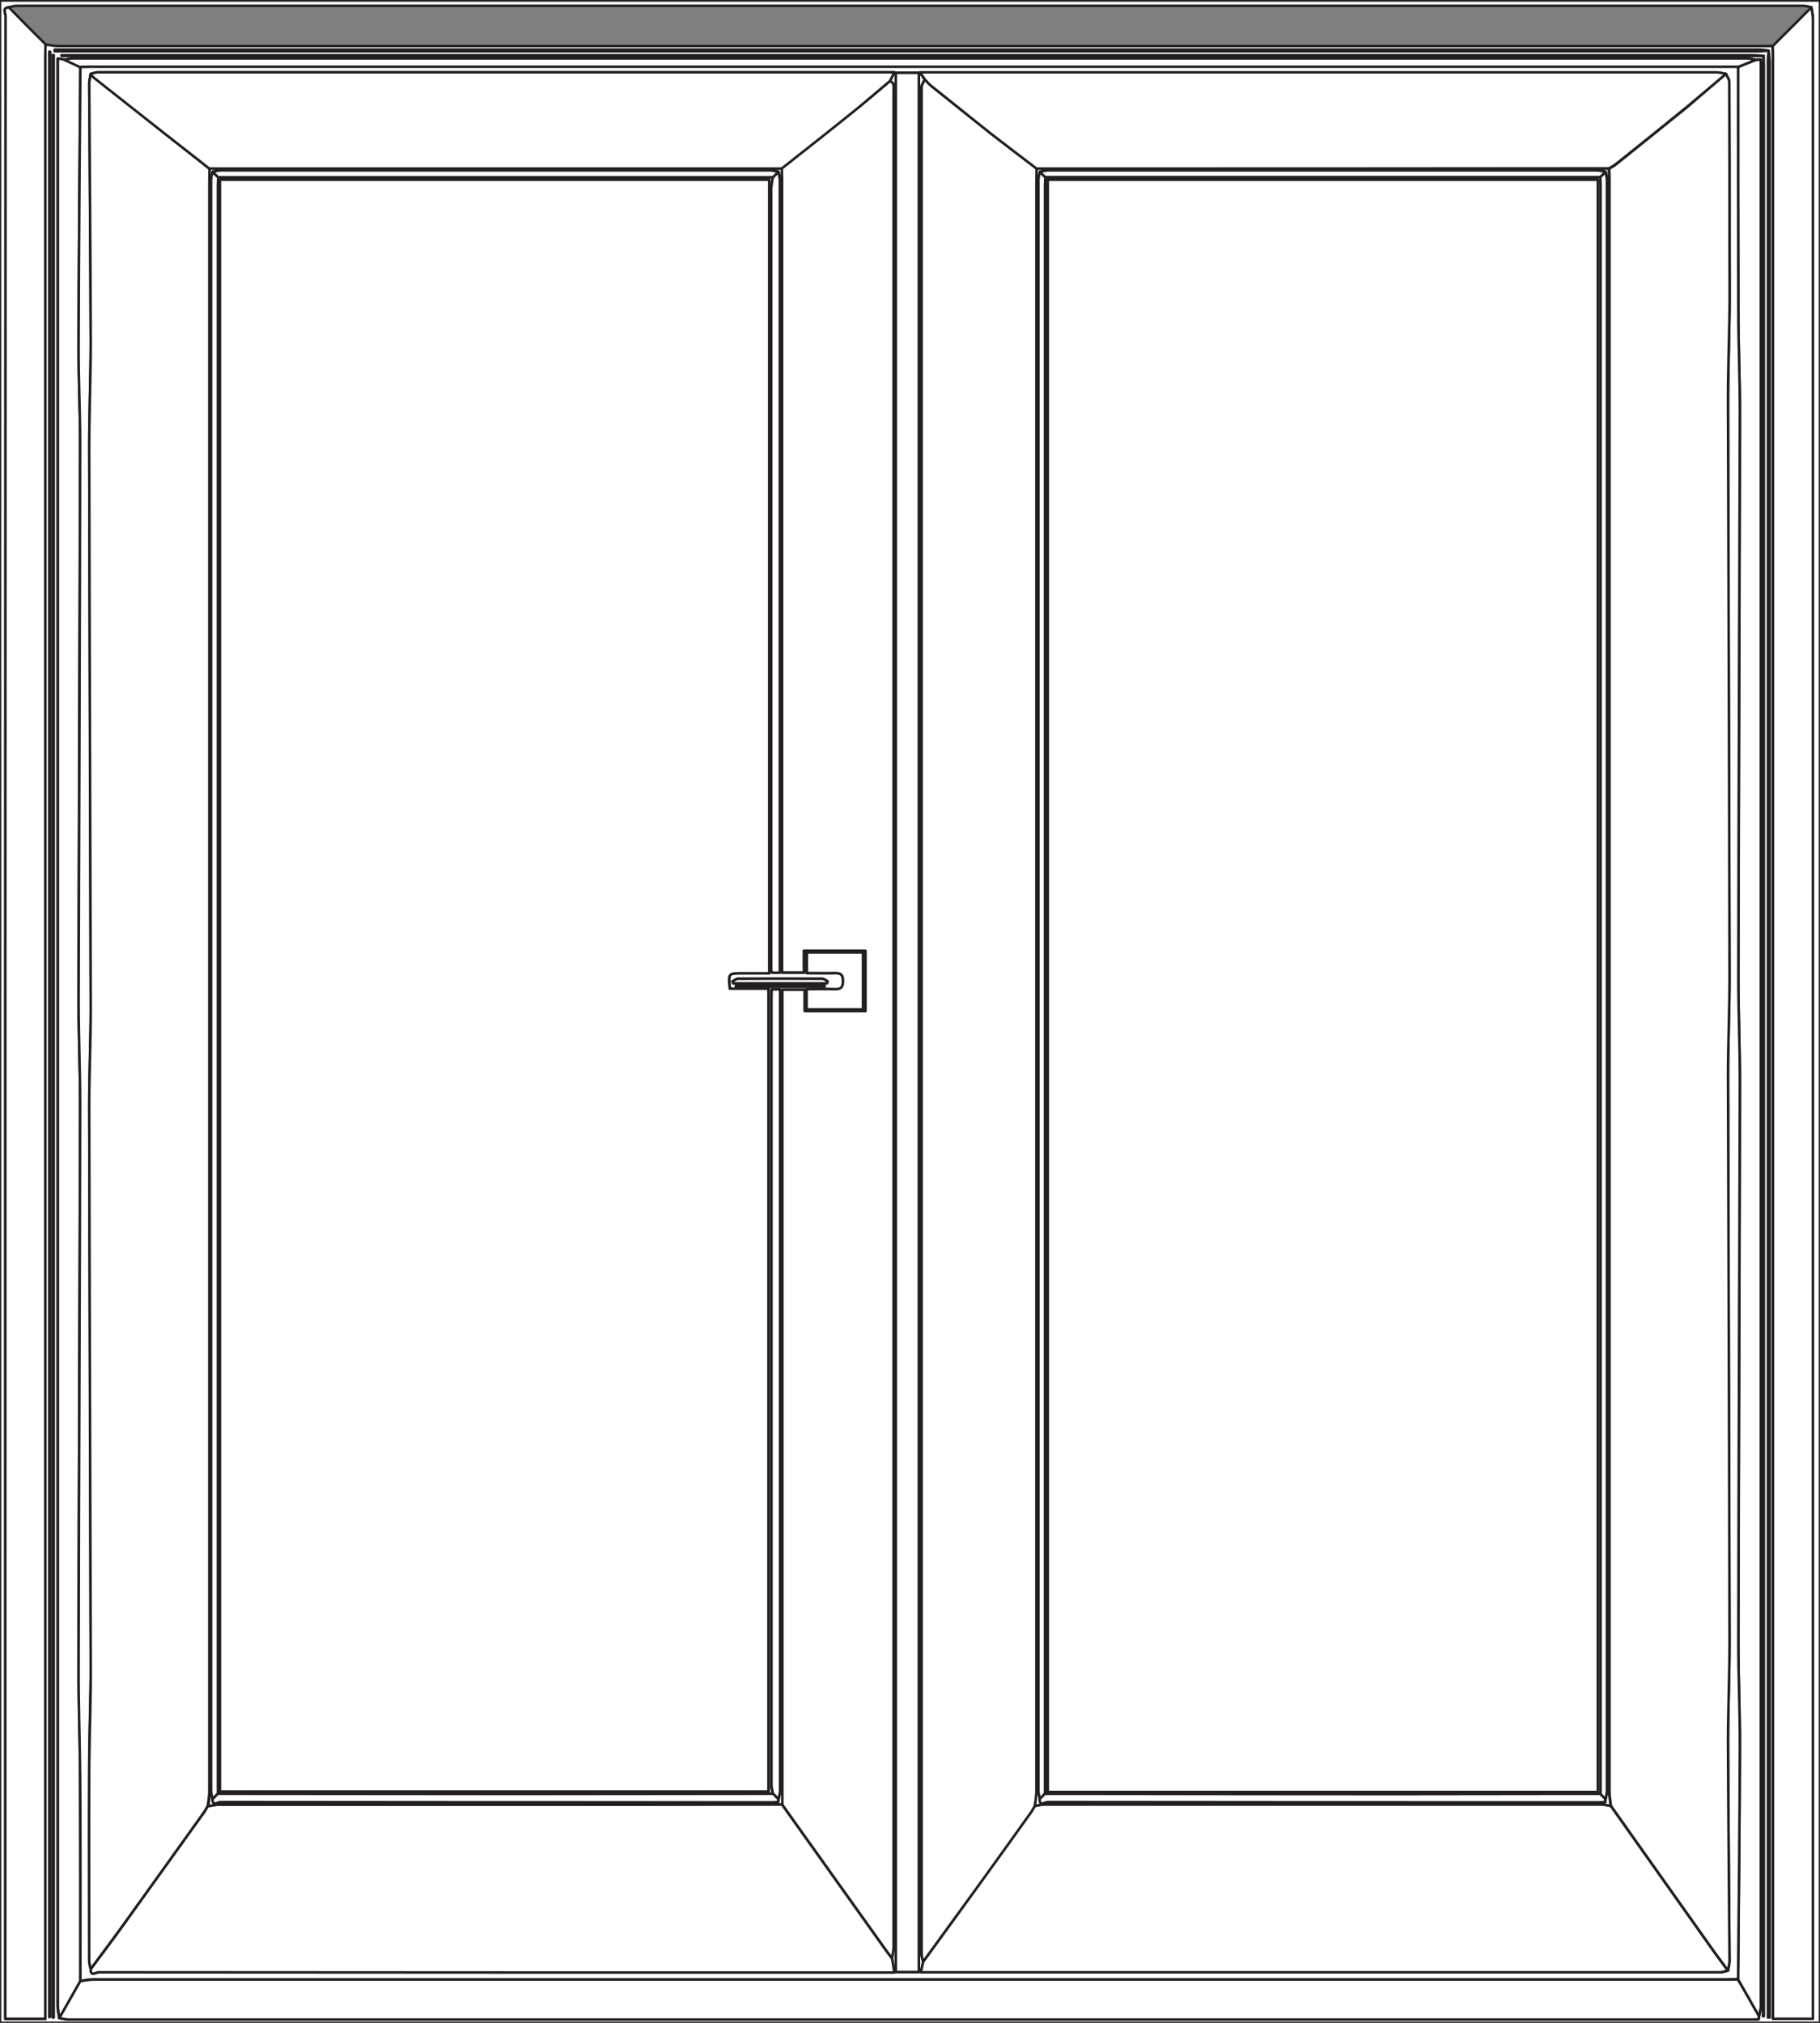 <svg width="72" height="80" viewBox="0 0 72 80" fill="none" xmlns="http://www.w3.org/2000/svg">
<rect x="0" y="0" width="72" height="80" fill="#808080" stroke="none"/>
<g clip-path="url(#clip0_469_946)">
<path d="M0 0.02C24 0.02 48 0.02 72 0.02C72 26.68 72 53.33 72 80C48 80 24 80 0 80C0 53.34 0 26.68 0 0.02ZM69.77 2.21C69.59 2.2 69.4 2.19 69.22 2.19C47.14 2.19 25.07 2.19 2.99 2.19C2.81 2.19 2.62 2.19 2.44 2.19C2.44 2.2 2.44 2.21 2.44 2.21C2.49 2.21 2.53 2.21 2.58 2.21C24.97 2.21 47.37 2.21 69.77 2.21C69.76 2.38 69.74 2.55 69.74 2.73C69.74 28.26 69.74 53.79 69.74 79.32C69.74 79.46 69.74 79.6 69.74 79.74C69.75 79.74 69.76 79.74 69.78 79.74C69.78 79.63 69.78 79.51 69.78 79.4C69.78 53.81 69.78 28.22 69.78 2.64C69.78 2.49 69.77 2.35 69.77 2.21ZM69.97 2C69.85 1.99 69.72 1.96 69.6 1.96C47.22 1.96 24.85 1.96 2.47 1.96C2.37 1.96 2.27 1.96 2.16 1.96C2.16 1.98 2.16 2.01 2.16 2.03C2.27 2.03 2.39 2.03 2.5 2.03C24.85 2.03 47.21 2.03 69.56 2.03C69.7 2.03 69.83 2.01 69.97 2C69.96 2.13 69.94 2.27 69.94 2.41C69.94 28.09 69.94 53.76 69.94 79.44C69.94 79.56 69.94 79.67 69.94 79.79C69.96 79.79 69.98 79.79 70.01 79.79C70.01 79.68 70.01 79.56 70.01 79.45C70.01 53.77 70.01 28.1 70.01 2.42C70 2.27 69.98 2.14 69.97 2ZM69.45 2.37C69.34 2.35 69.24 2.31 69.13 2.31C47.04 2.31 24.95 2.31 2.87 2.31C2.76 2.31 2.66 2.35 2.55 2.37C2.47 2.36 2.38 2.34 2.28 2.32C2.28 2.48 2.28 2.61 2.28 2.75C2.28 8.02 2.28 13.29 2.28 18.56C2.28 38.82 2.28 59.08 2.28 79.35C2.28 79.5 2.32 79.65 2.34 79.81C2.47 79.83 2.6 79.87 2.73 79.87C24.91 79.87 47.08 79.87 69.26 79.87C69.36 79.87 69.47 79.87 69.57 79.86C69.58 79.86 69.58 79.78 69.59 79.74C69.61 79.61 69.65 79.48 69.65 79.35C69.65 53.8 69.65 28.24 69.65 2.69C69.65 2.58 69.65 2.47 69.65 2.36C69.56 2.36 69.51 2.37 69.45 2.37ZM71.66 0.29C71.55 0.27 71.45 0.23 71.34 0.23C47.78 0.23 24.22 0.23 0.66 0.23C0.55 0.23 0.45 0.27 0.34 0.29C0.08 0.32 0.22 0.52 0.22 0.63C0.21 26.9 0.21 53.16 0.21 79.43C0.21 79.57 0.21 79.7 0.21 79.85C0.75 79.85 1.26 79.85 1.79 79.85C1.79 79.67 1.79 79.51 1.79 79.35C1.79 53.65 1.79 27.95 1.79 2.24C1.79 2.08 1.79 1.92 1.8 1.76C1.97 1.78 2.13 1.82 2.3 1.82C24.75 1.82 47.2 1.82 69.65 1.82C69.81 1.82 69.97 1.82 70.13 1.82C70.13 1.98 70.14 2.14 70.14 2.3C70.14 27.99 70.14 53.69 70.14 79.38C70.14 79.54 70.14 79.69 70.14 79.84C70.69 79.84 71.19 79.84 71.72 79.84C71.72 79.67 71.72 79.53 71.72 79.38C71.72 72.2 71.72 65.01 71.72 57.83C71.72 38.8 71.72 19.77 71.72 0.75C71.72 0.6 71.68 0.45 71.66 0.29ZM1.95 79.77C1.96 79.77 1.97 79.76 1.98 79.76C1.98 53.86 1.98 27.95 1.98 2.05C1.97 2.05 1.96 2.05 1.95 2.05C1.95 27.96 1.95 53.86 1.95 79.77ZM2.12 2.18C2.11 2.18 2.1 2.18 2.09 2.18C2.09 28.05 2.09 53.92 2.09 79.79C2.1 79.79 2.11 79.79 2.12 79.79C2.12 53.92 2.12 28.05 2.12 2.18Z" fill="white"/>
<path d="M69.77 2.21C69.59 2.2 69.4 2.19 69.22 2.19C47.14 2.19 25.07 2.19 2.99 2.19C2.81 2.19 2.62 2.19 2.44 2.19C2.44 2.2 2.44 2.21 2.44 2.21C2.49 2.21 2.53 2.21 2.58 2.21C24.97 2.21 47.37 2.21 69.77 2.21ZM69.77 2.21C69.76 2.38 69.74 2.55 69.74 2.73C69.74 28.26 69.74 53.79 69.74 79.32C69.74 79.46 69.74 79.6 69.74 79.74C69.75 79.74 69.76 79.74 69.78 79.74C69.78 79.63 69.78 79.51 69.78 79.4C69.78 53.81 69.78 28.22 69.78 2.64C69.78 2.49 69.77 2.35 69.77 2.21ZM69.97 2C69.85 1.99 69.72 1.96 69.6 1.96C47.22 1.96 24.85 1.96 2.47 1.96C2.37 1.96 2.27 1.96 2.16 1.96C2.16 1.98 2.16 2.01 2.16 2.03C2.27 2.03 2.39 2.03 2.5 2.03C24.85 2.03 47.21 2.03 69.56 2.03C69.7 2.03 69.83 2.01 69.97 2ZM69.97 2C69.96 2.13 69.94 2.27 69.94 2.41C69.94 28.09 69.94 53.76 69.94 79.44C69.94 79.56 69.94 79.67 69.94 79.79C69.96 79.79 69.98 79.79 70.01 79.79C70.01 79.68 70.01 79.56 70.01 79.45C70.01 53.77 70.01 28.1 70.01 2.42C70 2.27 69.98 2.14 69.97 2ZM0 0.02C24 0.02 48 0.02 72 0.02C72 26.68 72 53.33 72 80C48 80 24 80 0 80C0 53.34 0 26.68 0 0.02ZM69.45 2.37C69.34 2.35 69.24 2.31 69.13 2.31C47.04 2.31 24.95 2.31 2.87 2.31C2.76 2.31 2.66 2.35 2.55 2.37C2.47 2.36 2.38 2.34 2.28 2.32C2.28 2.48 2.28 2.61 2.28 2.75C2.28 8.02 2.28 13.29 2.28 18.56C2.28 38.82 2.28 59.08 2.28 79.35C2.28 79.5 2.32 79.65 2.34 79.81C2.47 79.83 2.6 79.87 2.73 79.87C24.91 79.87 47.08 79.87 69.26 79.87C69.36 79.87 69.47 79.87 69.57 79.86C69.58 79.86 69.58 79.78 69.59 79.74C69.61 79.61 69.65 79.48 69.65 79.35C69.65 53.8 69.65 28.24 69.65 2.69C69.65 2.58 69.65 2.47 69.65 2.36C69.56 2.36 69.51 2.37 69.45 2.37ZM71.66 0.29C71.55 0.27 71.45 0.23 71.34 0.23C47.78 0.23 24.22 0.23 0.66 0.23C0.55 0.23 0.45 0.27 0.34 0.29C0.08 0.32 0.22 0.52 0.22 0.63C0.21 26.9 0.21 53.16 0.21 79.43C0.21 79.57 0.21 79.7 0.21 79.85C0.75 79.85 1.26 79.85 1.79 79.85C1.79 79.67 1.79 79.51 1.79 79.35C1.79 53.65 1.79 27.95 1.79 2.24C1.79 2.08 1.79 1.92 1.8 1.76C1.97 1.78 2.13 1.82 2.3 1.82C24.75 1.82 47.2 1.82 69.65 1.82C69.81 1.82 69.97 1.82 70.13 1.82C70.13 1.98 70.14 2.14 70.14 2.3C70.14 27.99 70.14 53.69 70.14 79.38C70.14 79.54 70.14 79.69 70.14 79.84C70.69 79.84 71.19 79.84 71.72 79.84C71.72 79.67 71.72 79.53 71.72 79.38C71.72 72.2 71.72 65.01 71.72 57.83C71.72 38.8 71.72 19.77 71.72 0.75C71.72 0.6 71.68 0.45 71.66 0.29ZM1.95 79.77C1.96 79.77 1.97 79.76 1.98 79.76C1.98 53.86 1.98 27.95 1.98 2.05C1.97 2.05 1.96 2.05 1.95 2.05C1.95 27.96 1.95 53.86 1.95 79.77ZM2.12 2.18C2.11 2.18 2.1 2.18 2.09 2.18C2.09 28.05 2.09 53.92 2.09 79.79C2.1 79.79 2.11 79.79 2.12 79.79C2.12 53.92 2.12 28.05 2.12 2.18Z" stroke="#231F20" stroke-width="0.1" stroke-miterlimit="10" stroke-linejoin="round"/>
<path d="M1.8 1.75C1.8 1.91 1.79 2.07 1.79 2.23C1.79 27.93 1.79 53.63 1.79 79.34C1.79 79.5 1.79 79.66 1.79 79.84C1.26 79.84 0.75 79.84 0.21 79.84C0.21 79.69 0.21 79.56 0.21 79.42C0.21 53.15 0.21 26.89 0.22 0.62C0.22 0.51 0.08 0.31 0.35 0.29C0.83 0.78 1.31 1.27 1.8 1.75Z" fill="white" stroke="#231F20" stroke-width="0.1" stroke-miterlimit="10" stroke-linejoin="round"/>
<path d="M71.66 0.29C71.68 0.44 71.72 0.59 71.72 0.75C71.72 19.78 71.72 38.81 71.72 57.83C71.72 65.01 71.72 72.2 71.72 79.38C71.72 79.53 71.72 79.67 71.72 79.84C71.19 79.84 70.69 79.84 70.14 79.84C70.14 79.69 70.14 79.53 70.14 79.38C70.14 53.69 70.14 27.99 70.14 2.3C70.14 2.14 70.14 1.98 70.13 1.82C70.65 1.31 71.15 0.8 71.66 0.29Z" fill="white" stroke="#231F20" stroke-width="0.1" stroke-miterlimit="10" stroke-linejoin="round"/>
<path d="M69.59 79.74C69.58 79.78 69.58 79.86 69.57 79.86C69.47 79.87 69.36 79.87 69.26 79.87C47.08 79.87 24.91 79.87 2.73 79.87C2.6 79.87 2.47 79.83 2.34 79.81C2.62 79.32 2.89 78.84 3.17 78.35C3.34 78.33 3.5 78.29 3.67 78.29C25.2 78.29 46.73 78.29 68.27 78.29C68.43 78.29 68.59 78.29 68.75 78.28C69.04 78.76 69.31 79.25 69.59 79.74Z" fill="white" stroke="#231F20" stroke-width="0.1" stroke-miterlimit="10" stroke-linejoin="round"/>
<path d="M3.18 78.34C2.9 78.83 2.63 79.31 2.35 79.8C2.33 79.65 2.29 79.5 2.29 79.34C2.29 59.08 2.29 38.82 2.29 18.55C2.29 13.28 2.29 8.01 2.29 2.74C2.29 2.6 2.29 2.46 2.29 2.31C2.39 2.33 2.48 2.34 2.56 2.36C2.77 2.45 2.98 2.55 3.18 2.64C3.15 6.3 3.12 9.95 3.11 13.6C3.11 14.91 3.17 16.22 3.17 17.53C3.15 24.88 3.12 32.23 3.11 39.58C3.11 40.95 3.17 42.31 3.17 43.68C3.15 51.08 3.12 58.47 3.11 65.87C3.11 67.34 3.17 68.81 3.17 70.28C3.18 72.97 3.18 75.66 3.18 78.34Z" fill="white" stroke="#231F20" stroke-width="0.1" stroke-miterlimit="10" stroke-linejoin="round"/>
<path d="M69.59 79.74C69.31 79.25 69.04 78.77 68.76 78.28C68.78 75.18 68.82 72.09 68.83 68.99C68.83 67.66 68.77 66.32 68.77 64.99C68.79 57.59 68.82 50.2 68.83 42.8C68.83 41.42 68.77 40.04 68.77 38.66C68.79 31.21 68.82 23.75 68.83 16.3C68.83 14.97 68.77 13.63 68.77 12.3C68.76 9.08 68.76 5.87 68.76 2.65C68.99 2.56 69.22 2.46 69.46 2.37C69.52 2.37 69.57 2.36 69.66 2.36C69.66 2.47 69.66 2.58 69.66 2.69C69.66 28.24 69.66 53.8 69.66 79.35C69.65 79.48 69.61 79.61 69.59 79.74Z" fill="white" stroke="#231F20" stroke-width="0.1" stroke-miterlimit="10" stroke-linejoin="round"/>
<path d="M69.45 2.37C69.22 2.46 68.99 2.56 68.75 2.65C68.66 2.65 68.57 2.65 68.47 2.65C46.81 2.65 25.14 2.65 3.48 2.65C3.38 2.65 3.27 2.65 3.17 2.66C2.97 2.56 2.76 2.47 2.55 2.37C2.66 2.35 2.76 2.31 2.87 2.31C24.96 2.31 47.05 2.31 69.13 2.31C69.24 2.31 69.35 2.35 69.45 2.37Z" fill="white" stroke="#231F20" stroke-width="0.1" stroke-miterlimit="10" stroke-linejoin="round"/>
<path d="M1.95 79.77C1.95 53.86 1.95 27.96 1.95 2.05C1.96 2.05 1.97 2.05 1.98 2.05C1.98 27.95 1.98 53.86 1.98 79.76C1.97 79.76 1.96 79.77 1.95 79.77Z" fill="white" stroke="#231F20" stroke-width="0.1" stroke-miterlimit="10" stroke-linejoin="round"/>
<path d="M2.12 2.18C2.12 28.05 2.12 53.92 2.12 79.79C2.11 79.79 2.1 79.79 2.09 79.79C2.09 53.92 2.09 28.05 2.09 2.18C2.1 2.18 2.11 2.18 2.12 2.18Z" fill="white" stroke="#231F20" stroke-width="0.1" stroke-miterlimit="10" stroke-linejoin="round"/>
<path d="M69.77 2.21C47.37 2.21 24.97 2.21 2.57 2.21C2.52 2.21 2.48 2.21 2.43 2.21C2.43 2.2 2.43 2.19 2.43 2.19C2.61 2.19 2.8 2.19 2.98 2.19C25.06 2.19 47.13 2.19 69.21 2.19C69.4 2.19 69.59 2.2 69.77 2.21Z" fill="white" stroke="#231F20" stroke-width="0.1" stroke-miterlimit="10" stroke-linejoin="round"/>
<path d="M3.18 2.65C3.28 2.65 3.39 2.64 3.49 2.64C25.15 2.64 46.82 2.64 68.48 2.64C68.57 2.64 68.66 2.64 68.76 2.64C68.76 5.86 68.76 9.07 68.77 12.29C68.77 13.62 68.83 14.96 68.83 16.29C68.81 23.74 68.78 31.2 68.77 38.65C68.77 40.03 68.83 41.41 68.83 42.79C68.81 50.19 68.78 57.58 68.77 64.98C68.77 66.31 68.83 67.65 68.83 68.98C68.82 72.08 68.79 75.17 68.76 78.27C68.6 78.27 68.44 78.28 68.28 78.28C46.75 78.28 25.22 78.28 3.68 78.28C3.51 78.28 3.35 78.32 3.18 78.34C3.18 75.65 3.19 72.97 3.17 70.28C3.16 68.81 3.1 67.34 3.11 65.87C3.12 58.47 3.16 51.08 3.17 43.68C3.17 42.31 3.11 40.95 3.11 39.58C3.13 32.23 3.16 24.88 3.17 17.53C3.17 16.22 3.1 14.91 3.11 13.6C3.12 9.95 3.15 6.3 3.18 2.65ZM35.28 77.45C35.3 77.3 35.34 77.15 35.34 76.99C35.34 52.55 35.34 28.1 35.34 3.66C35.34 3.54 35.35 3.43 35.33 3.32C35.32 3.27 35.25 3.24 35.2 3.2C35.25 3.1 35.3 3.01 35.38 2.86C35.23 2.86 35.17 2.86 35.12 2.86C24.7 2.86 14.28 2.86 3.87 2.86C3.78 2.86 3.68 2.9 3.59 2.92C3.57 3.05 3.53 3.18 3.53 3.31C3.55 6.72 3.58 10.13 3.59 13.53C3.59 14.91 3.53 16.29 3.53 17.67C3.55 25.09 3.58 32.51 3.59 39.93C3.59 41.18 3.53 42.43 3.53 43.69C3.55 51.09 3.58 58.48 3.59 65.88C3.59 67.19 3.53 68.5 3.53 69.81C3.52 72.39 3.53 74.97 3.53 77.56C3.53 77.67 3.57 77.77 3.59 77.88C3.57 78.18 3.81 78 3.89 78C14.25 78 24.61 78 34.97 78C35.09 78 35.21 78 35.38 78C35.34 77.78 35.31 77.62 35.28 77.45ZM36.52 77.59C36.49 77.72 36.47 77.84 36.44 78C36.58 78 36.67 78 36.76 78C47.19 78 57.61 78 68.04 78C68.15 78 68.25 77.96 68.36 77.94C68.38 77.81 68.42 77.68 68.42 77.55C68.4 74.67 68.37 71.79 68.36 68.91C68.36 67.6 68.42 66.29 68.42 64.98C68.4 57.5 68.37 50.02 68.36 42.54C68.36 41.25 68.42 39.97 68.42 38.68C68.4 31.15 68.37 23.63 68.36 16.1C68.36 14.85 68.41 13.6 68.42 12.34C68.43 11.6 68.42 10.86 68.42 10.13C68.42 7.84 68.42 5.54 68.41 3.25C68.41 3.14 68.33 3.03 68.28 2.93C68.15 2.91 68.02 2.87 67.89 2.87C57.54 2.87 47.19 2.87 36.84 2.87C36.72 2.87 36.59 2.87 36.39 2.87C36.48 3 36.53 3.07 36.58 3.14C36.54 3.25 36.45 3.36 36.45 3.46C36.44 28.06 36.44 52.67 36.45 77.27C36.46 77.38 36.5 77.48 36.52 77.59ZM36.35 77.99C36.35 52.93 36.35 27.9 36.35 2.88C36.03 2.88 35.74 2.88 35.44 2.88C35.44 27.93 35.44 52.96 35.44 77.99C35.76 77.99 36.04 77.99 36.35 77.99Z" fill="white" stroke="#231F20" stroke-width="0.1" stroke-miterlimit="10" stroke-linejoin="round"/>
<path d="M68.28 2.92C68.32 3.03 68.41 3.14 68.41 3.24C68.42 5.53 68.42 7.83 68.42 10.12C68.42 10.86 68.43 11.6 68.42 12.33C68.4 13.58 68.35 14.84 68.36 16.09C68.38 23.62 68.41 31.14 68.42 38.67C68.42 39.96 68.36 41.24 68.36 42.53C68.38 50.01 68.41 57.49 68.42 64.97C68.42 66.28 68.36 67.59 68.36 68.9C68.37 71.78 68.4 74.66 68.42 77.54C68.42 77.67 68.38 77.8 68.36 77.93C68.19 77.7 68.02 77.47 67.85 77.24C66.48 75.3 65.1 73.36 63.73 71.42C63.71 71.23 63.67 71.04 63.67 70.85C63.67 49.62 63.67 28.38 63.67 7.15C63.67 6.99 63.67 6.83 63.66 6.67C63.75 6.62 63.84 6.57 63.92 6.51C64.86 5.75 65.8 5 66.74 4.24C67.25 3.8 67.76 3.36 68.28 2.92Z" fill="white" stroke="#231F20" stroke-width="0.1" stroke-miterlimit="10" stroke-linejoin="round"/>
<path d="M3.59 77.87C3.57 77.76 3.53 77.66 3.53 77.55C3.53 74.97 3.52 72.39 3.53 69.8C3.54 68.49 3.6 67.18 3.59 65.87C3.57 58.47 3.54 51.08 3.53 43.68C3.53 42.43 3.59 41.18 3.59 39.92C3.57 32.5 3.54 25.08 3.53 17.66C3.53 16.28 3.59 14.9 3.59 13.52C3.58 10.13 3.55 6.72 3.53 3.31C3.53 3.18 3.57 3.05 3.59 2.92C3.63 2.97 3.67 3.03 3.73 3.07C4.63 3.78 5.53 4.49 6.43 5.2C7.04 5.7 7.67 6.18 8.29 6.67C8.29 6.83 8.28 6.99 8.28 7.15C8.28 28.38 8.28 49.62 8.28 70.85C8.28 71.04 8.24 71.23 8.22 71.42C8.17 71.5 8.13 71.58 8.08 71.66C7.04 73.12 5.99 74.58 4.94 76.04C4.5 76.65 4.04 77.26 3.59 77.87Z" fill="white" stroke="#231F20" stroke-width="0.1" stroke-miterlimit="10" stroke-linejoin="round"/>
<path d="M36.52 77.59C36.5 77.48 36.46 77.38 36.46 77.27C36.46 52.67 36.46 28.06 36.46 3.46C36.46 3.35 36.54 3.24 36.59 3.14C36.67 3.22 36.74 3.32 36.83 3.39C37.6 4.01 38.37 4.62 39.14 5.23C39.76 5.72 40.39 6.19 41.02 6.67C41.02 6.83 41.01 6.99 41.01 7.15C41.01 28.38 41.01 49.62 41.01 70.85C41.01 71.04 40.97 71.23 40.95 71.42C40.9 71.5 40.86 71.58 40.81 71.66C40.11 72.64 39.4 73.62 38.7 74.6C37.96 75.6 37.24 76.59 36.52 77.59Z" fill="white" stroke="#231F20" stroke-width="0.1" stroke-miterlimit="10" stroke-linejoin="round"/>
<path d="M35.21 3.2C35.25 3.24 35.33 3.27 35.34 3.32C35.36 3.43 35.35 3.55 35.35 3.66C35.35 28.1 35.35 52.55 35.35 76.99C35.35 77.14 35.31 77.29 35.29 77.45C35.23 77.37 35.16 77.29 35.1 77.2C33.71 75.25 32.32 73.3 30.93 71.35C30.93 71.2 30.93 71.05 30.93 70.9C30.93 60.45 30.93 50.01 30.93 39.56C30.93 39.42 30.93 39.27 30.93 39.13C31.25 39.13 31.53 39.13 31.83 39.13C31.83 39.43 31.83 39.71 31.83 39.98C32.66 39.98 33.44 39.98 34.22 39.98C34.22 39.17 34.22 38.39 34.22 37.6C33.41 37.6 32.63 37.6 31.8 37.6C31.8 37.9 31.8 38.18 31.8 38.46C31.49 38.46 31.22 38.46 30.92 38.46C30.92 38.29 30.92 38.14 30.92 38C30.92 27.7 30.92 17.41 30.92 7.11C30.92 6.96 30.92 6.81 30.91 6.66C31.85 5.92 32.79 5.18 33.72 4.43C34.23 4.04 34.72 3.61 35.21 3.2Z" fill="white" stroke="#231F20" stroke-width="0.1" stroke-miterlimit="10" stroke-linejoin="round"/>
<path d="M36.52 77.59C37.24 76.6 37.97 75.6 38.69 74.6C39.4 73.62 40.1 72.64 40.8 71.66C40.85 71.59 40.89 71.5 40.94 71.42C41.07 71.4 41.21 71.36 41.34 71.36C48.67 71.36 56 71.36 63.32 71.36C63.45 71.36 63.59 71.4 63.72 71.42C65.09 73.36 66.47 75.3 67.84 77.24C68.01 77.47 68.18 77.7 68.35 77.93C68.24 77.96 68.14 78 68.03 78C57.6 78 47.18 78 36.75 78C36.66 78 36.57 78 36.43 78C36.47 77.84 36.49 77.72 36.52 77.59Z" fill="white" stroke="#231F20" stroke-width="0.1" stroke-miterlimit="10" stroke-linejoin="round"/>
<path d="M30.93 71.36C32.32 73.31 33.71 75.26 35.1 77.21C35.16 77.29 35.23 77.37 35.29 77.46C35.32 77.63 35.35 77.79 35.38 78.01C35.21 78.01 35.09 78.01 34.97 78.01C24.61 78.01 14.25 78.01 3.89 78C3.81 78 3.58 78.18 3.59 77.88C4.04 77.27 4.5 76.67 4.94 76.05C5.99 74.59 7.03 73.13 8.08 71.67C8.13 71.6 8.17 71.51 8.22 71.43C8.36 71.41 8.51 71.37 8.65 71.37C14.28 71.37 19.92 71.37 25.55 71.37C27.34 71.36 29.13 71.36 30.93 71.36Z" fill="white" stroke="#231F20" stroke-width="0.1" stroke-miterlimit="10" stroke-linejoin="round"/>
<path d="M41.01 6.67C40.38 6.19 39.75 5.71 39.13 5.23C38.36 4.61 37.59 4 36.82 3.38C36.73 3.31 36.66 3.22 36.58 3.13C36.53 3.06 36.48 2.99 36.39 2.86C36.59 2.86 36.72 2.86 36.84 2.86C47.19 2.86 57.54 2.86 67.89 2.86C68.02 2.86 68.15 2.9 68.28 2.92C67.76 3.36 67.25 3.8 66.73 4.23C65.8 4.99 64.85 5.75 63.91 6.5C63.83 6.56 63.74 6.61 63.65 6.66C56.1 6.67 48.56 6.67 41.01 6.67Z" fill="white" stroke="#231F20" stroke-width="0.1" stroke-miterlimit="10" stroke-linejoin="round"/>
<path d="M35.21 3.2C34.72 3.61 34.23 4.04 33.73 4.44C32.8 5.19 31.86 5.93 30.92 6.67C23.37 6.67 15.83 6.67 8.28 6.67C7.67 6.18 7.04 5.7 6.42 5.21C5.52 4.5 4.62 3.79 3.72 3.08C3.67 3.04 3.63 2.98 3.58 2.93C3.68 2.9 3.78 2.86 3.87 2.86C14.29 2.86 24.71 2.86 35.12 2.86C35.18 2.86 35.23 2.86 35.38 2.86C35.31 3.01 35.26 3.1 35.21 3.2Z" fill="white" stroke="#231F20" stroke-width="0.1" stroke-miterlimit="10" stroke-linejoin="round"/>
<path d="M36.35 77.99C36.04 77.99 35.75 77.99 35.44 77.99C35.44 52.95 35.44 27.93 35.44 2.88C35.74 2.88 36.03 2.88 36.35 2.88C36.35 27.9 36.35 52.93 36.35 77.99Z" fill="white" stroke="#231F20" stroke-width="0.1" stroke-miterlimit="10" stroke-linejoin="round"/>
<path d="M41.01 6.67C48.56 6.67 56.1 6.67 63.65 6.67C63.65 6.83 63.66 6.99 63.66 7.15C63.66 28.38 63.66 49.62 63.66 70.85C63.66 71.04 63.7 71.23 63.72 71.42C63.59 71.4 63.45 71.36 63.32 71.36C55.99 71.36 48.66 71.36 41.34 71.36C41.21 71.36 41.07 71.4 40.94 71.42C40.96 71.23 41 71.04 41 70.85C41 49.62 41 28.38 41 7.15C41.01 6.99 41.01 6.83 41.01 6.67ZM63.52 71.15C63.54 71.04 63.58 70.94 63.58 70.83C63.58 49.59 63.58 28.35 63.58 7.11C63.58 7 63.54 6.9 63.52 6.79C63.41 6.77 63.31 6.73 63.2 6.73C55.96 6.73 48.71 6.73 41.47 6.73C41.36 6.73 41.26 6.77 41.15 6.79C41.13 6.9 41.09 7 41.09 7.11C41.09 28.35 41.09 49.59 41.09 70.83C41.09 70.94 41.13 71.04 41.15 71.15C41.13 71.45 41.37 71.27 41.45 71.27C48.71 71.28 55.97 71.28 63.23 71.28C63.32 71.28 63.41 71.28 63.51 71.27C63.51 71.28 63.51 71.2 63.52 71.15Z" fill="white" stroke="#231F20" stroke-width="0.1" stroke-miterlimit="10" stroke-linejoin="round"/>
<path d="M8.29 6.67C15.84 6.67 23.38 6.67 30.93 6.67C30.93 6.82 30.94 6.97 30.94 7.12C30.94 17.42 30.94 27.71 30.94 38.01C30.94 38.16 30.94 38.31 30.94 38.47C31.24 38.47 31.51 38.47 31.82 38.47C31.82 38.2 31.82 37.92 31.82 37.61C32.64 37.61 33.43 37.61 34.24 37.61C34.24 38.4 34.24 39.18 34.24 39.99C33.46 39.99 32.68 39.99 31.85 39.99C31.85 39.72 31.85 39.44 31.85 39.14C31.54 39.14 31.27 39.14 30.95 39.14C30.95 39.28 30.95 39.42 30.95 39.57C30.95 50.02 30.95 60.46 30.95 70.91C30.95 71.06 30.95 71.21 30.95 71.36C29.16 71.36 27.36 71.37 25.57 71.37C19.94 71.37 14.3 71.37 8.67 71.37C8.53 71.37 8.38 71.41 8.24 71.43C8.26 71.24 8.3 71.05 8.3 70.86C8.3 49.63 8.3 28.39 8.3 7.16C8.28 6.99 8.29 6.83 8.29 6.67ZM30.58 7.01C30.56 7.17 30.52 7.32 30.52 7.48C30.52 17.67 30.52 27.86 30.52 38.05C30.52 38.15 30.52 38.26 30.52 38.36C30.52 38.39 30.54 38.42 30.55 38.46C30.65 38.46 30.74 38.46 30.86 38.46C30.86 38.35 30.86 38.26 30.86 38.17C30.86 27.82 30.86 17.46 30.86 7.11C30.86 7 30.82 6.9 30.8 6.79C30.69 6.77 30.59 6.73 30.48 6.73C23.24 6.73 15.99 6.73 8.75 6.73C8.64 6.73 8.54 6.77 8.43 6.79C8.4 6.9 8.36 7.01 8.36 7.12C8.36 28.36 8.36 49.6 8.36 70.84C8.36 70.95 8.4 71.05 8.42 71.16C8.4 71.46 8.64 71.28 8.72 71.28C15.98 71.29 23.24 71.29 30.5 71.29C30.59 71.29 30.68 71.29 30.78 71.28C30.79 71.28 30.8 71.2 30.8 71.16C30.82 71.04 30.86 70.92 30.86 70.81C30.86 60.38 30.86 49.94 30.86 39.51C30.86 39.39 30.86 39.26 30.86 39.14C30.73 39.14 30.64 39.14 30.53 39.14C30.52 39.25 30.52 39.36 30.52 39.46C30.52 49.84 30.52 60.21 30.52 70.59C30.52 70.71 30.56 70.83 30.58 70.95C27.21 70.95 23.84 70.96 20.47 70.96C16.52 70.96 12.58 70.96 8.63 70.95C8.63 70.86 8.63 70.77 8.63 70.67C8.63 49.56 8.63 28.44 8.63 7.33C8.63 7.23 8.63 7.12 8.64 7.02C15.95 7.01 23.26 7.01 30.58 7.01ZM30.43 7.11C23.17 7.11 15.94 7.11 8.71 7.11C8.71 28.37 8.71 49.61 8.71 70.85C15.96 70.85 23.18 70.85 30.41 70.85C30.41 60.26 30.41 49.69 30.41 39.1C29.88 39.1 29.38 39.1 28.88 39.1C28.81 38.49 28.81 38.49 29.38 38.49C29.73 38.49 30.08 38.49 30.44 38.49C30.43 28 30.43 17.57 30.43 7.11ZM31.92 37.67C31.92 37.96 31.92 38.22 31.92 38.49C32.31 38.49 32.68 38.5 33.05 38.49C33.28 38.48 33.35 38.57 33.35 38.8C33.35 39.03 33.29 39.14 33.04 39.13C32.67 39.11 32.29 39.13 31.91 39.13C31.91 39.43 31.91 39.67 31.91 39.93C32.67 39.93 33.41 39.93 34.14 39.93C34.14 39.17 34.14 38.43 34.14 37.68C33.39 37.67 32.67 37.67 31.92 37.67ZM28.98 38.81C28.99 38.84 29 38.86 29.01 38.89C30.24 38.89 31.47 38.89 32.71 38.89C32.72 38.86 32.73 38.84 32.74 38.81C32.67 38.78 32.6 38.71 32.53 38.71C31.42 38.7 30.3 38.7 29.19 38.71C29.12 38.71 29.05 38.77 28.98 38.81ZM29.11 38.99C29.11 39 29.11 39.01 29.11 39.02C30.28 39.02 31.45 39.02 32.62 39.02C32.62 39.01 32.62 39 32.62 38.99C31.44 38.99 30.27 38.99 29.11 38.99Z" fill="white" stroke="#231F20" stroke-width="0.1" stroke-miterlimit="10" stroke-linejoin="round"/>
<path d="M41.14 71.15C41.12 71.04 41.08 70.94 41.08 70.83C41.08 49.59 41.08 28.35 41.08 7.11C41.08 7 41.12 6.9 41.14 6.79C41.21 6.86 41.28 6.93 41.35 7C41.35 7.12 41.34 7.23 41.34 7.35C41.34 28.44 41.34 49.53 41.34 70.62C41.34 70.72 41.34 70.83 41.34 70.93C41.28 71.01 41.21 71.08 41.14 71.15Z" fill="white" stroke="#231F20" stroke-width="0.1" stroke-miterlimit="10" stroke-linejoin="round"/>
<path d="M63.51 6.8C63.53 6.91 63.57 7.01 63.57 7.12C63.57 28.36 63.57 49.6 63.57 70.84C63.57 70.95 63.53 71.05 63.51 71.16C63.44 71.09 63.37 71.02 63.3 70.95C63.3 70.87 63.3 70.79 63.3 70.71C63.3 49.57 63.3 28.44 63.3 7.3C63.3 7.21 63.3 7.12 63.29 7.02C63.37 6.94 63.44 6.87 63.51 6.8Z" fill="white" stroke="#231F20" stroke-width="0.1" stroke-miterlimit="10" stroke-linejoin="round"/>
<path d="M63.3 70.94C63.37 71.01 63.44 71.08 63.51 71.15C63.5 71.19 63.5 71.27 63.49 71.27C63.4 71.28 63.31 71.28 63.21 71.28C55.95 71.28 48.69 71.28 41.43 71.27C41.35 71.27 41.12 71.45 41.13 71.15C41.2 71.08 41.27 71.01 41.34 70.94C45.95 70.94 50.57 70.95 55.18 70.95C57.9 70.95 60.6 70.94 63.3 70.94Z" fill="white" stroke="#231F20" stroke-width="0.1" stroke-miterlimit="10" stroke-linejoin="round"/>
<path d="M63.51 6.8C63.44 6.87 63.37 6.94 63.3 7.01C55.98 7.01 48.67 7.01 41.35 7.01C41.28 6.94 41.21 6.87 41.14 6.8C41.25 6.78 41.35 6.74 41.46 6.74C48.7 6.74 55.95 6.74 63.19 6.74C63.3 6.74 63.41 6.78 63.51 6.8Z" fill="white" stroke="#231F20" stroke-width="0.1" stroke-miterlimit="10" stroke-linejoin="round"/>
<path d="M30.43 7.11C30.43 17.57 30.43 28 30.43 38.49C30.08 38.49 29.73 38.49 29.37 38.49C28.81 38.49 28.81 38.49 28.87 39.1C29.37 39.1 29.87 39.1 30.4 39.1C30.4 49.69 30.4 60.26 30.4 70.85C23.18 70.85 15.95 70.85 8.7 70.85C8.7 49.61 8.7 28.37 8.7 7.11C15.95 7.11 23.17 7.11 30.43 7.11Z" fill="white" stroke="#231F20" stroke-width="0.1" stroke-miterlimit="10" stroke-linejoin="round"/>
<path d="M8.63 7.01C8.63 7.11 8.62 7.22 8.62 7.32C8.62 28.43 8.62 49.55 8.62 70.66C8.62 70.75 8.62 70.84 8.62 70.94C8.55 71.01 8.48 71.08 8.41 71.15C8.39 71.04 8.35 70.94 8.35 70.83C8.35 49.59 8.35 28.35 8.35 7.11C8.35 7 8.39 6.9 8.41 6.79C8.49 6.87 8.56 6.94 8.63 7.01Z" fill="white" stroke="#231F20" stroke-width="0.1" stroke-miterlimit="10" stroke-linejoin="round"/>
<path d="M30.58 70.94C30.56 70.82 30.52 70.7 30.52 70.58C30.52 60.2 30.52 49.83 30.52 39.45C30.52 39.35 30.53 39.25 30.53 39.13C30.64 39.13 30.72 39.13 30.86 39.13C30.86 39.25 30.86 39.38 30.86 39.5C30.86 49.93 30.86 60.37 30.86 70.8C30.86 70.92 30.82 71.04 30.8 71.15C30.72 71.08 30.65 71.01 30.58 70.94Z" fill="white" stroke="#231F20" stroke-width="0.1" stroke-miterlimit="10" stroke-linejoin="round"/>
<path d="M30.79 6.8C30.81 6.91 30.85 7.01 30.85 7.12C30.85 17.47 30.85 27.83 30.85 38.18C30.85 38.27 30.85 38.36 30.85 38.47C30.73 38.47 30.64 38.47 30.54 38.47C30.53 38.43 30.52 38.4 30.51 38.37C30.51 38.27 30.51 38.16 30.51 38.06C30.51 27.87 30.51 17.68 30.51 7.49C30.51 7.33 30.55 7.18 30.57 7.02C30.65 6.94 30.72 6.87 30.79 6.8Z" fill="white" stroke="#231F20" stroke-width="0.1" stroke-miterlimit="10" stroke-linejoin="round"/>
<path d="M30.58 70.94C30.65 71.01 30.72 71.08 30.79 71.15C30.78 71.19 30.78 71.27 30.77 71.27C30.68 71.28 30.59 71.28 30.49 71.28C23.23 71.28 15.97 71.28 8.71 71.27C8.63 71.27 8.4 71.45 8.41 71.15C8.48 71.08 8.55 71.01 8.62 70.94C12.57 70.94 16.51 70.95 20.46 70.95C23.84 70.95 27.21 70.94 30.58 70.94Z" fill="white" stroke="#231F20" stroke-width="0.1" stroke-miterlimit="10" stroke-linejoin="round"/>
<path d="M30.79 6.8C30.72 6.87 30.65 6.94 30.58 7.01C23.26 7.01 15.95 7.01 8.63 7.01C8.56 6.94 8.49 6.87 8.42 6.8C8.53 6.78 8.63 6.74 8.74 6.74C15.98 6.74 23.23 6.74 30.47 6.74C30.58 6.74 30.69 6.78 30.79 6.8Z" fill="white" stroke="#231F20" stroke-width="0.1" stroke-miterlimit="10" stroke-linejoin="round"/>
<path d="M31.92 37.67C32.67 37.67 33.39 37.67 34.14 37.67C34.14 38.41 34.14 39.15 34.14 39.92C33.41 39.92 32.67 39.92 31.91 39.92C31.91 39.66 31.91 39.41 31.91 39.12C32.29 39.12 32.66 39.11 33.04 39.12C33.29 39.13 33.35 39.02 33.35 38.79C33.35 38.57 33.28 38.48 33.05 38.48C32.68 38.49 32.32 38.48 31.92 38.48C31.92 38.22 31.92 37.96 31.92 37.67Z" fill="white" stroke="#231F20" stroke-width="0.1" stroke-miterlimit="10" stroke-linejoin="round"/>
<path d="M28.98 38.81C29.05 38.78 29.12 38.71 29.19 38.71C30.3 38.7 31.42 38.7 32.53 38.71C32.6 38.71 32.67 38.77 32.74 38.81C32.73 38.84 32.72 38.86 32.71 38.89C31.48 38.89 30.25 38.89 29.01 38.89C29 38.86 28.99 38.83 28.98 38.81Z" fill="white" stroke="#231F20" stroke-width="0.1" stroke-miterlimit="10" stroke-linejoin="round"/>
<path d="M29.11 38.99C30.28 38.99 31.45 38.99 32.62 38.99C32.62 39 32.62 39.01 32.62 39.02C31.45 39.02 30.28 39.02 29.11 39.02C29.11 39.01 29.11 39 29.11 38.99Z" fill="white" stroke="#231F20" stroke-width="0.1" stroke-miterlimit="10" stroke-linejoin="round"/>
<path d="M41.36 7.01C48.68 7.01 55.99 7.01 63.31 7.01C63.31 7.1 63.32 7.19 63.32 7.29C63.32 28.43 63.32 49.56 63.32 70.7C63.32 70.78 63.32 70.86 63.32 70.94C60.62 70.94 57.91 70.95 55.21 70.95C50.6 70.95 45.98 70.95 41.37 70.94C41.37 70.84 41.37 70.73 41.37 70.63C41.37 49.54 41.37 28.45 41.37 7.36C41.35 7.24 41.35 7.13 41.36 7.01ZM63.21 70.87C63.21 49.59 63.21 28.35 63.21 7.11C55.94 7.11 48.7 7.11 41.45 7.11C41.45 28.38 41.45 49.62 41.45 70.87C48.71 70.87 55.95 70.87 63.21 70.87Z" fill="white" stroke="#231F20" stroke-width="0.1" stroke-miterlimit="10" stroke-linejoin="round"/>
<path d="M63.21 70.87C55.95 70.87 48.71 70.87 41.45 70.87C41.45 49.62 41.45 28.37 41.45 7.11C48.7 7.11 55.94 7.11 63.21 7.11C63.21 28.34 63.21 49.59 63.21 70.87Z" fill="white" stroke="#231F20" stroke-width="0.1" stroke-miterlimit="10" stroke-linejoin="round"/>
</g>
<defs>
<clipPath id="clip0_469_946">
<rect width="72" height="80" fill="white"/>
</clipPath>
</defs>
</svg>
